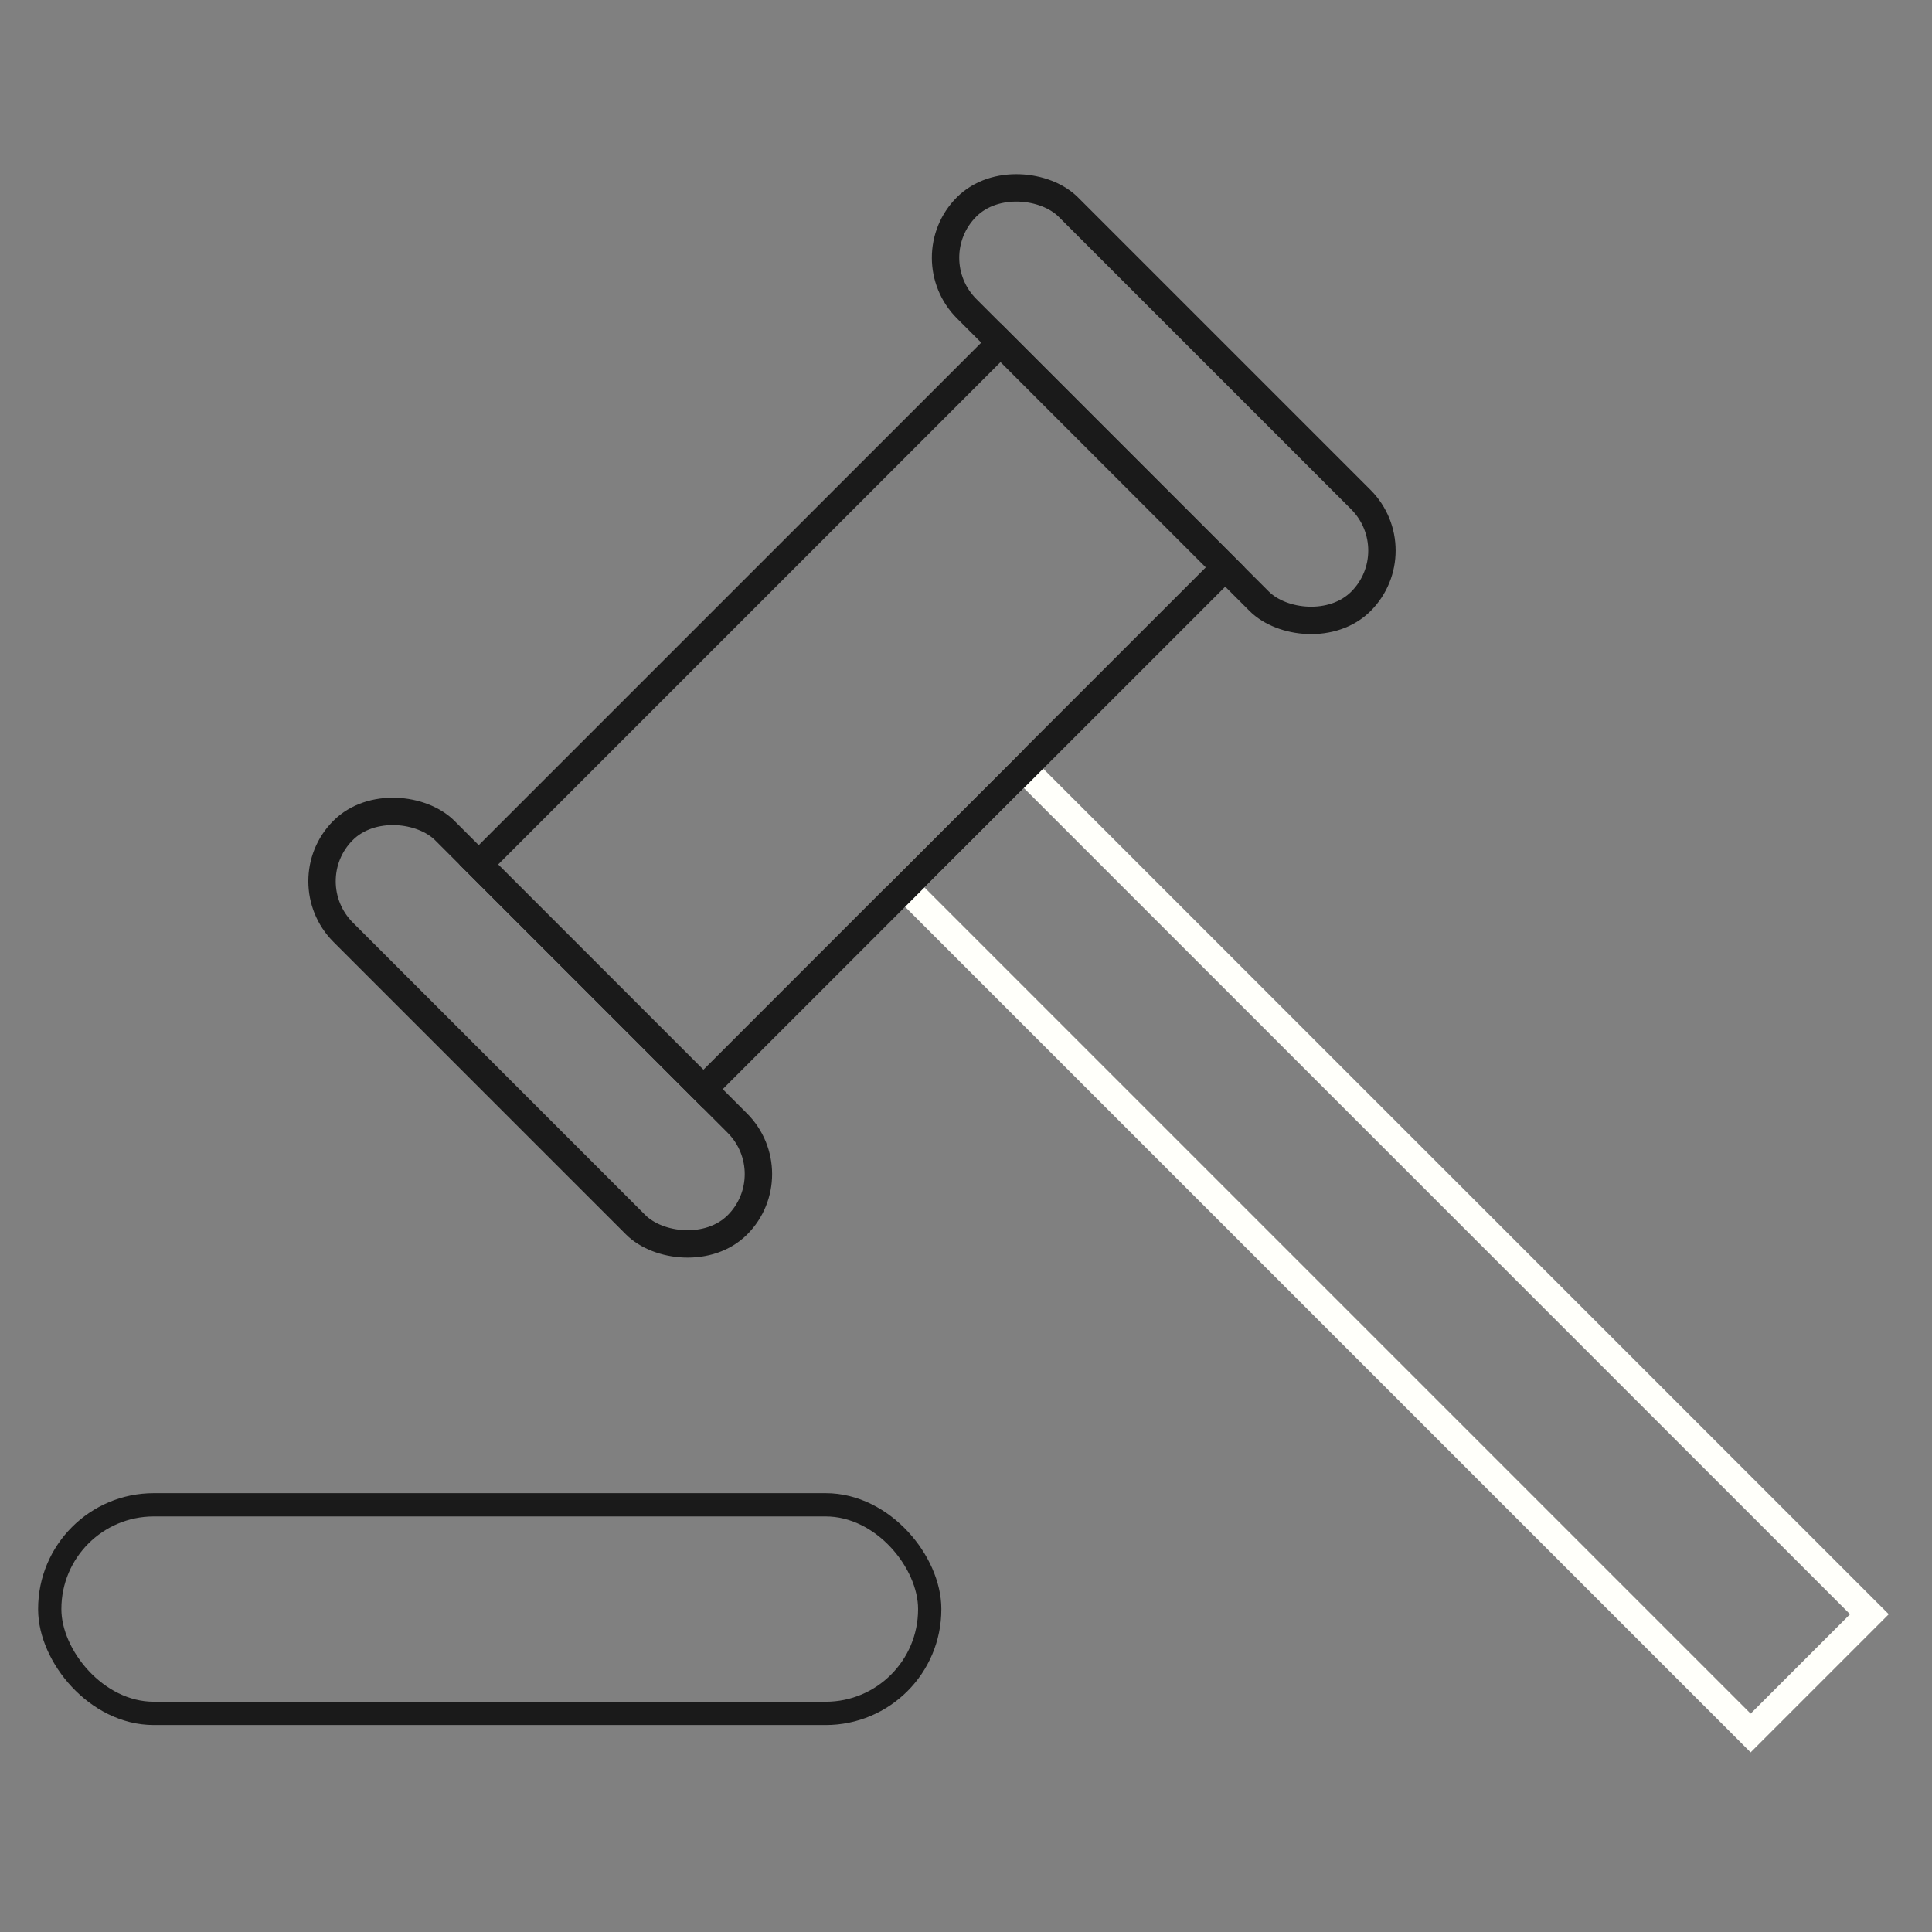<?xml version="1.0" encoding="UTF-8" standalone="no"?>
<!-- Created with Inkscape (http://www.inkscape.org/) -->

<svg 
   width="150"
   height="150"
   viewBox="0 0 4.233 4.233"
   version="1.1"
   id="svg5"
   inkscape:version="1.1 (c68e22c387, 2021-05-23)"
   sodipodi:docname="disegno.svg"
   xmlns:inkscape="http://www.inkscape.org/namespaces/inkscape"
   xmlns:sodipodi="http://sodipodi.sourceforge.net/DTD/sodipodi-0.dtd"
   xmlns="http://www.w3.org/2000/svg"
   xmlns:svg="http://www.w3.org/2000/svg">
  <rect x="0" y="0" width="4.233" height="4.233" fill="#808080" stroke="none"/>
  <sodipodi:namedview
     id="namedview7"
     pagecolor="#505050"
     bordercolor="#eeeeee"
     borderopacity="1"
     inkscape:pageshadow="0"
     inkscape:pageopacity="0"
     inkscape:pagecheckerboard="0"
     inkscape:document-units="px"
     showgrid="false"
     inkscape:snap-grids="true"
     inkscape:snap-page="true"
     inkscape:snap-text-baseline="true"
     inkscape:snap-center="true"
     inkscape:snap-object-midpoints="true"
     inkscape:snap-midpoints="true"
     inkscape:snap-smooth-nodes="true"
     inkscape:snap-intersection-paths="true"
     inkscape:object-paths="true"
     inkscape:snap-bbox="true"
     inkscape:zoom="48.3125"
     inkscape:cx="8"
     inkscape:cy="6.6752911"
     inkscape:window-width="1920"
     inkscape:window-height="991"
     inkscape:window-x="-9"
     inkscape:window-y="-9"
     inkscape:window-maximized="1"
     inkscape:current-layer="layer1">
    <sodipodi:guide
       position="-0.015,4.249"
       orientation="8.004,0"
       id="guide3622" />
    <sodipodi:guide
       position="-0.015,2.131"
       orientation="0,8.004"
       id="guide3624" />
    <sodipodi:guide
       position="2.102,2.131"
       orientation="-8.004,0"
       id="guide3626" />
    <sodipodi:guide
       position="2.102,4.249"
       orientation="0,-8.004"
       id="guide3628" />
  </sodipodi:namedview>
  <defs
     id="defs2">
    <inkscape:perspective
       sodipodi:type="inkscape:persp3d"
       inkscape:vp_x="0 : 2.1166666 : 1"
       inkscape:vp_y="0 : 1000 : 0"
       inkscape:vp_z="4.2333333 : 2.1166666 : 1"
       inkscape:persp3d-origin="2.1166666 : 1.4111111 : 1"
       id="perspective267" />
  </defs>
  <g
     inkscape:label="Livello 1"
     inkscape:groupmode="layer"
     id="layer1">
    <g
       id="g3635"
       transform="translate(0.141,-0.032)">
      <rect
         style="fill:#1a1a1a;fill-opacity:0;stroke:#fffffa;stroke-width:0.06;stroke-miterlimit:4;stroke-dasharray:none"
         id="rect1472"
         width="0.368"
         height="2.62"
         x="-0.095"
         y="2.7"
         transform="rotate(-45)" />
      <rect
         style="fill:#1a1a1a;fill-opacity:0;stroke:#1a1a1a;stroke-width:0.06;stroke-miterlimit:4;stroke-dasharray:none"
         id="rect1472-0"
         width="0.315"
         height="1.222"
         x="-1.035"
         y="1.741"
         transform="rotate(-45)"
         ry="0.158" />
      <rect
         style="fill:#1a1a1a;fill-opacity:0;stroke:#1a1a1a;stroke-width:0.06;stroke-miterlimit:4;stroke-dasharray:none"
         id="rect1472-0-7"
         width="0.315"
         height="1.222"
         x="0.897"
         y="1.741"
         transform="rotate(-45)"
         ry="0.158" />
      <rect
         style="fill:#1a1a1a;fill-opacity:0;stroke:#1a1a1a;stroke-width:0.06;stroke-miterlimit:4;stroke-dasharray:none"
         id="rect1472-1"
         width="0.696"
         height="1.617"
         x="-2.7"
         y="-0.72"
         transform="rotate(-135)"
         ry="0" />
      <rect
         style="fill:#1a1a1a;fill-opacity:0;stroke:#1a1a1a;stroke-width:0.051;stroke-miterlimit:4;stroke-dasharray:none"
         id="rect3017"
         width="1.928"
         height="0.457"
         x="-0.032"
         y="3.329"
         ry="0.228" />
    </g>
  </g>
</svg>
